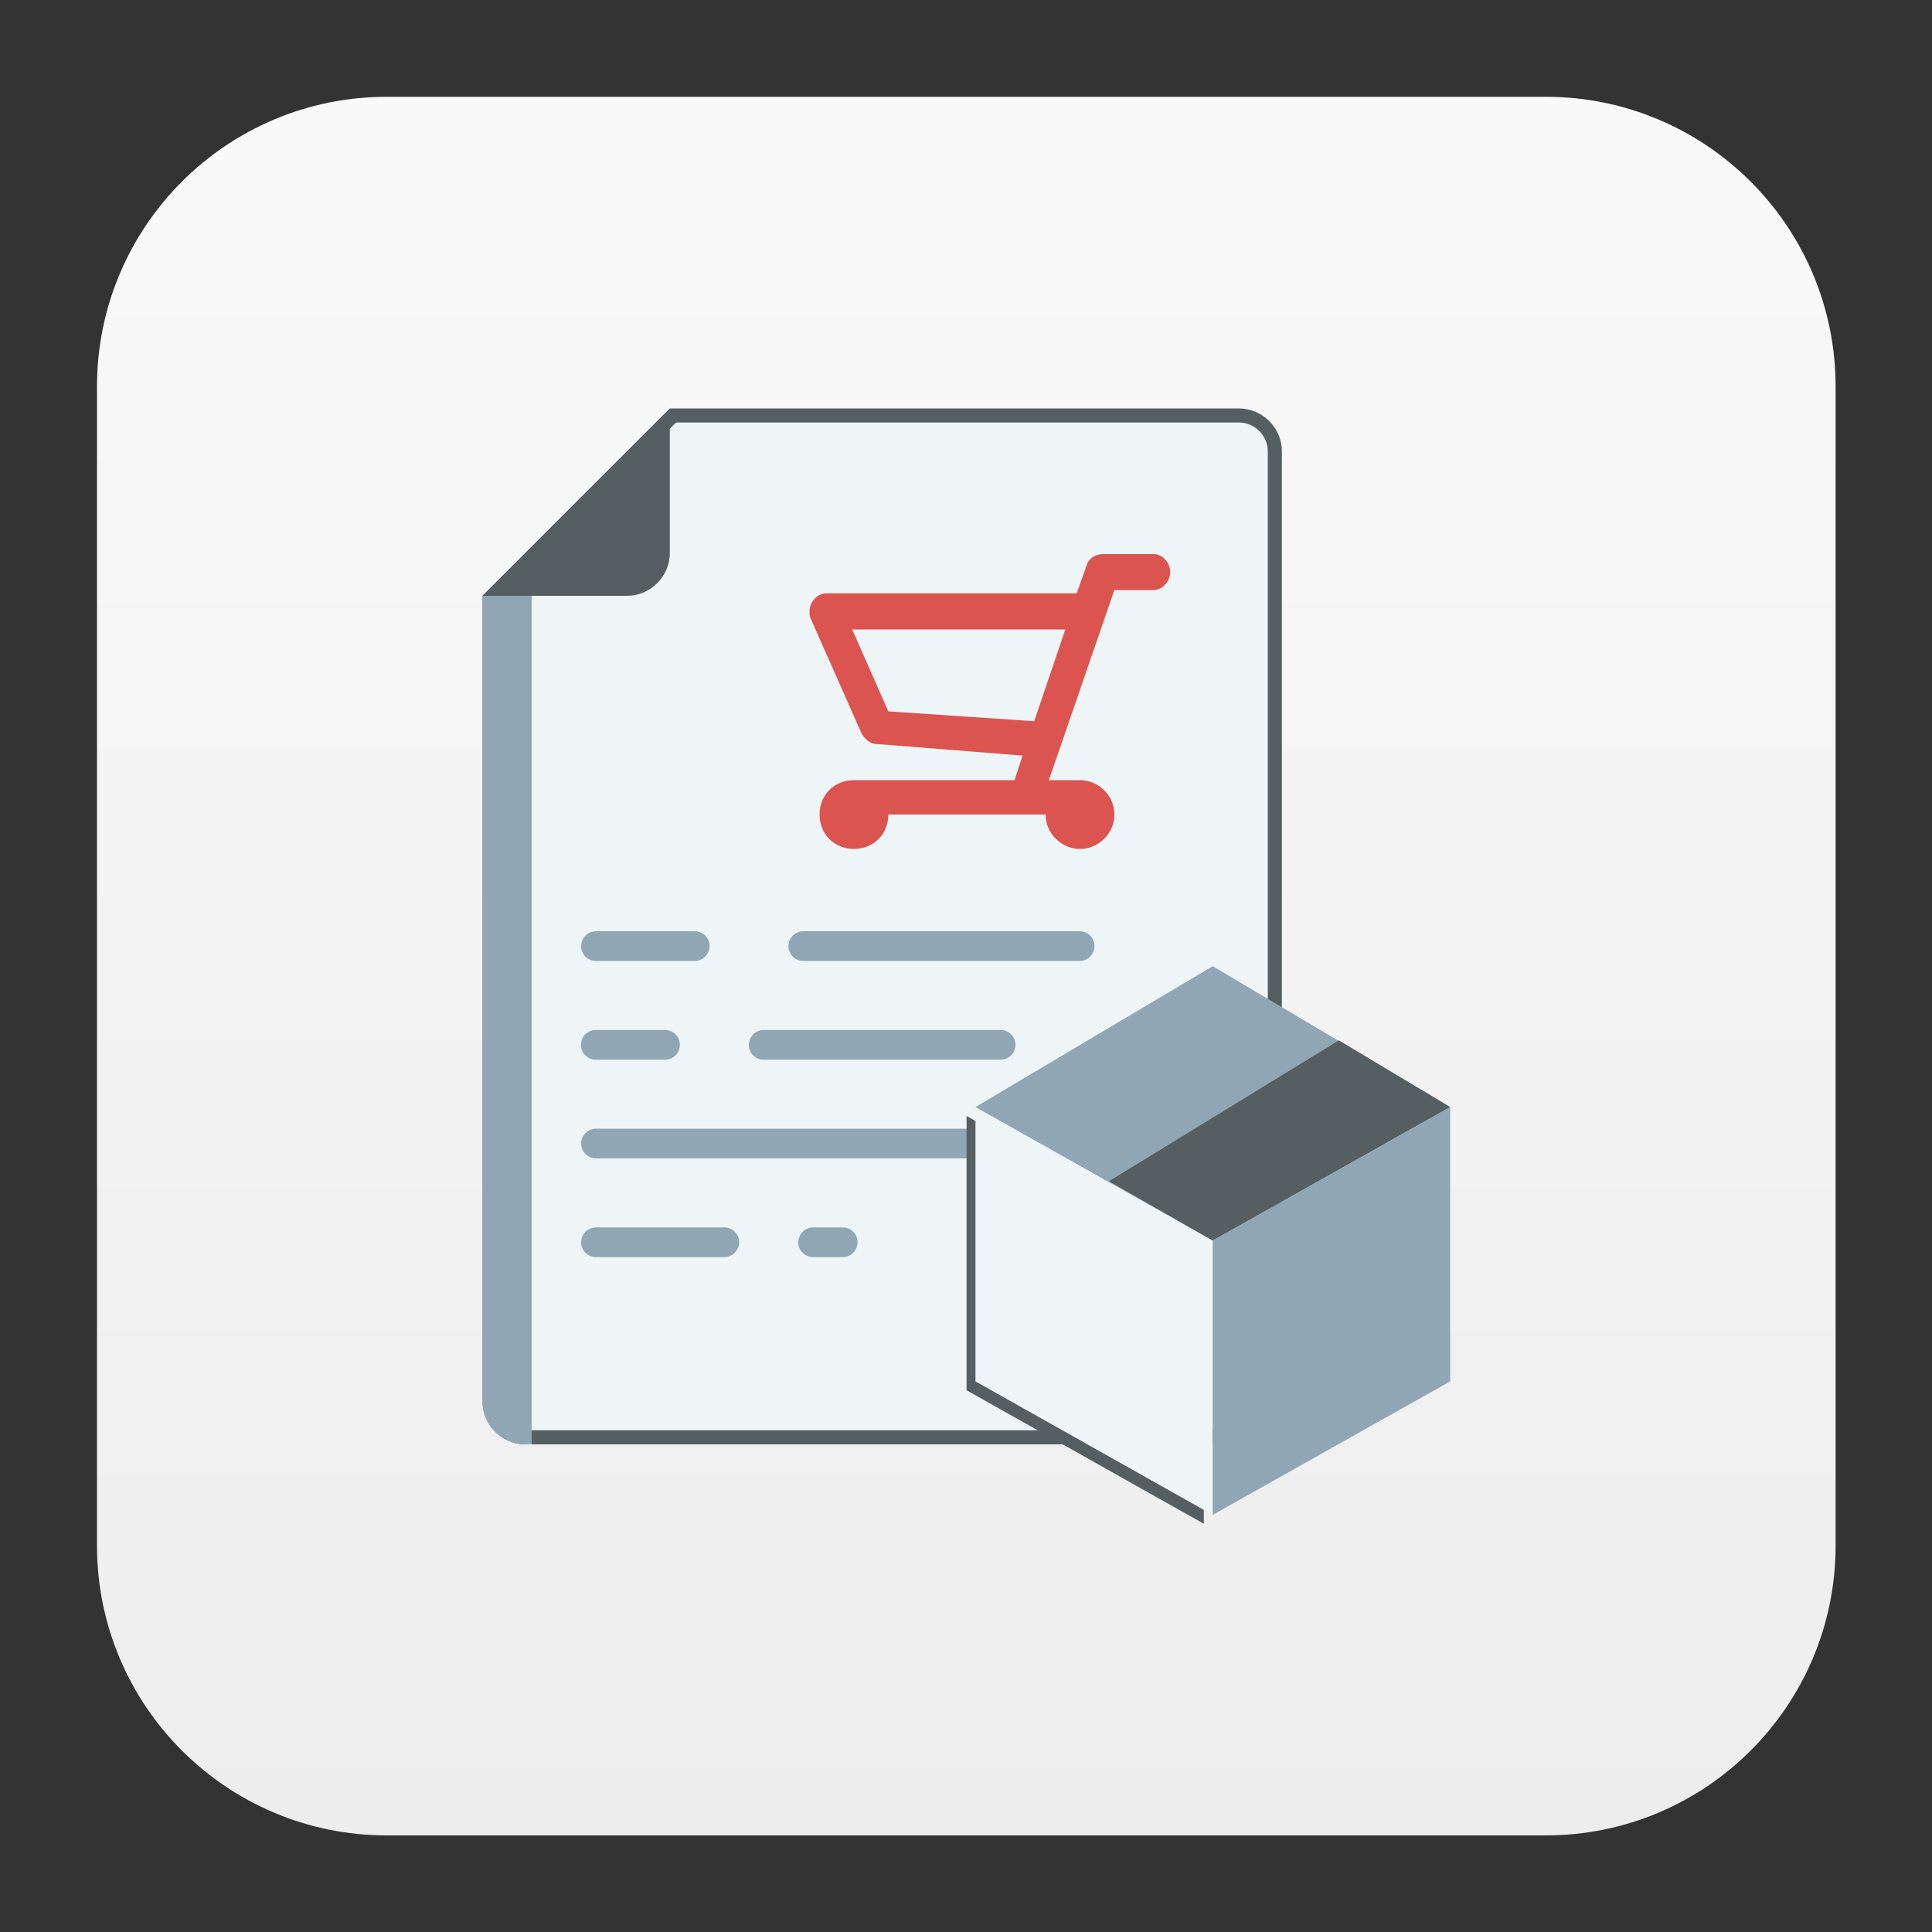 <?xml version="1.0" encoding="utf-8"?>
<!-- Generator: Adobe Illustrator 22.1.0, SVG Export Plug-In . SVG Version: 6.00 Build 0)  -->
<svg version="1.1" id="图层_1" xmlns="http://www.w3.org/2000/svg" xmlns:xlink="http://www.w3.org/1999/xlink" x="0px" y="0px"
	 viewBox="0 0 1000 1000" style="enable-background:new 0 0 1000 1000;" xml:space="preserve">
<rect x="0" y="0" width="1000" height="1000" fill="#333333" stroke="none"/>
<style type="text/css">
	.st0{fill:url(#SVGID_1_);}
	.st1{fill:#555E60;}
	.st2{fill:#EDF5F7;}
	.st3{fill:#DC544F;}
	.st4{fill:#90A6B4;}
</style>
<g>
	<g>
		<linearGradient id="SVGID_1_" gradientUnits="userSpaceOnUse" x1="500.147" y1="50.127" x2="500.147" y2="952.475">
			<stop  offset="0" style="stop-color:#F9F9F9"/>
			<stop  offset="1" style="stop-color:#EDEDED"/>
		</linearGradient>
		<path class="st0" d="M800.1,950H200.2c-82.8,0-150-67.1-150-150V200.1c0-82.8,67.1-150,150-150h599.9c82.8,0,150,67.1,150,150V800
			C950.1,882.9,882.9,950,800.1,950z"/>
	</g>
	<g>
		<path class="st1" d="M641.1,211.4H346.8l-97,97v416.9c0,12.3,10,22.3,22.3,22.3h369.1c12.3,0,22.3-10,22.3-22.3V233.7
			C663.5,221.4,653.5,211.4,641.1,211.4z"/>
		<path class="st2" d="M272.1,740.4c-8.3,0-15-6.7-15-15V311.5l92.8-92.8h291.3c8.3,0,15,6.7,15,15v491.6c0,8.3-6.8,15-15,15H272.1z
			"/>
		<path class="st3" d="M529.3,391.1l-4.2,12.7h-83.1c-10.2,0-17.8,7.6-17.8,17.8s7.6,17.8,17.8,17.8c10.2,0,17.8-7.6,17.8-17.8h81.4
			c0,10.2,8.5,17.8,17.8,17.8s17.8-7.6,17.8-17.8s-8.5-17.8-17.8-17.8h-16.1l33.9-98.4h20.4c4.2,0,8.5-4.2,8.5-9.3s-4.2-9.3-8.5-9.3
			h-26.3c-4.2,0-7.6,2.5-8.5,5.9l-5.1,14.4H427.5c-4.2,0-8.5,4.2-8.5,9.3c0,1.7,0,2.5,0.8,4.2l26.3,59.4c1.7,2.5,4.2,5.1,7.6,5.1
			L529.3,391.1z M459.8,368.2l-18.7-42.4h110.3l-16.1,47.5L459.8,368.2z"/>
		<path class="st4" d="M249.7,308.4v416.9c0,12.3,10,22.3,22.3,22.3h3.2V308.4H249.7z"/>
		<path class="st1" d="M324.4,308.4c12.3,0,22.3-10,22.3-22.3v-74.7l-97,97H324.4z"/>
		<path class="st4" d="M359.6,497.4h-51.1c-4.2,0-7.7-3.4-7.7-7.7l0,0c0-4.2,3.4-7.7,7.7-7.7h51.1c4.2,0,7.7,3.4,7.7,7.7l0,0
			C367.2,494,363.8,497.4,359.6,497.4z"/>
		<path class="st4" d="M558.8,497.4h-143c-4.2,0-7.7-3.4-7.7-7.7l0,0c0-4.2,3.4-7.7,7.7-7.7h143c4.2,0,7.7,3.4,7.7,7.7l0,0
			C566.4,494,563,497.4,558.8,497.4z"/>
		<path class="st4" d="M344.2,548.5h-35.8c-4.2,0-7.7-3.4-7.7-7.7l0,0c0-4.2,3.4-7.7,7.7-7.7h35.8c4.2,0,7.7,3.4,7.7,7.7l0,0
			C351.9,545.1,348.4,548.5,344.2,548.5z"/>
		<path class="st4" d="M517.9,548.5H395.3c-4.2,0-7.7-3.4-7.7-7.7l0,0c0-4.2,3.4-7.7,7.7-7.7h122.6c4.2,0,7.7,3.4,7.7,7.7l0,0
			C525.6,545.1,522.1,548.5,517.9,548.5z"/>
		<path class="st4" d="M507.7,599.6H308.5c-4.2,0-7.7-3.4-7.7-7.7l0,0c0-4.2,3.4-7.7,7.7-7.7h199.2c4.2,0,7.7,3.4,7.7,7.7l0,0
			C515.3,596.1,511.9,599.6,507.7,599.6z"/>
		<path class="st4" d="M374.9,650.7h-66.4c-4.2,0-7.7-3.4-7.7-7.7l0,0c0-4.2,3.4-7.7,7.7-7.7h66.4c4.2,0,7.7,3.4,7.7,7.7l0,0
			C382.5,647.2,379.1,650.7,374.9,650.7z"/>
		<path class="st4" d="M436.2,650.7h-15.3c-4.2,0-7.7-3.4-7.7-7.7l0,0c0-4.2,3.4-7.7,7.7-7.7h15.3c4.2,0,7.7,3.4,7.7,7.7l0,0
			C443.8,647.2,440.4,650.7,436.2,650.7z"/>
		<polygon class="st1" points="623.1,788.7 500.3,719.6 500.3,577.6 623.1,646.7 		"/>
		<g>
			<polygon class="st2" points="627.7,784.1 504.9,715 504.9,573 627.7,642.1 			"/>
			<polygon class="st4" points="627.7,642.1 504.9,573 627.7,500.1 750.6,573 			"/>
			<polygon class="st1" points="627.7,642.1 574,611.4 693,538.5 750.6,573 			"/>
			<polygon class="st4" points="750.6,715 627.7,784.1 627.7,642.1 750.6,573 			"/>
		</g>
	</g>
</g>
</svg>
